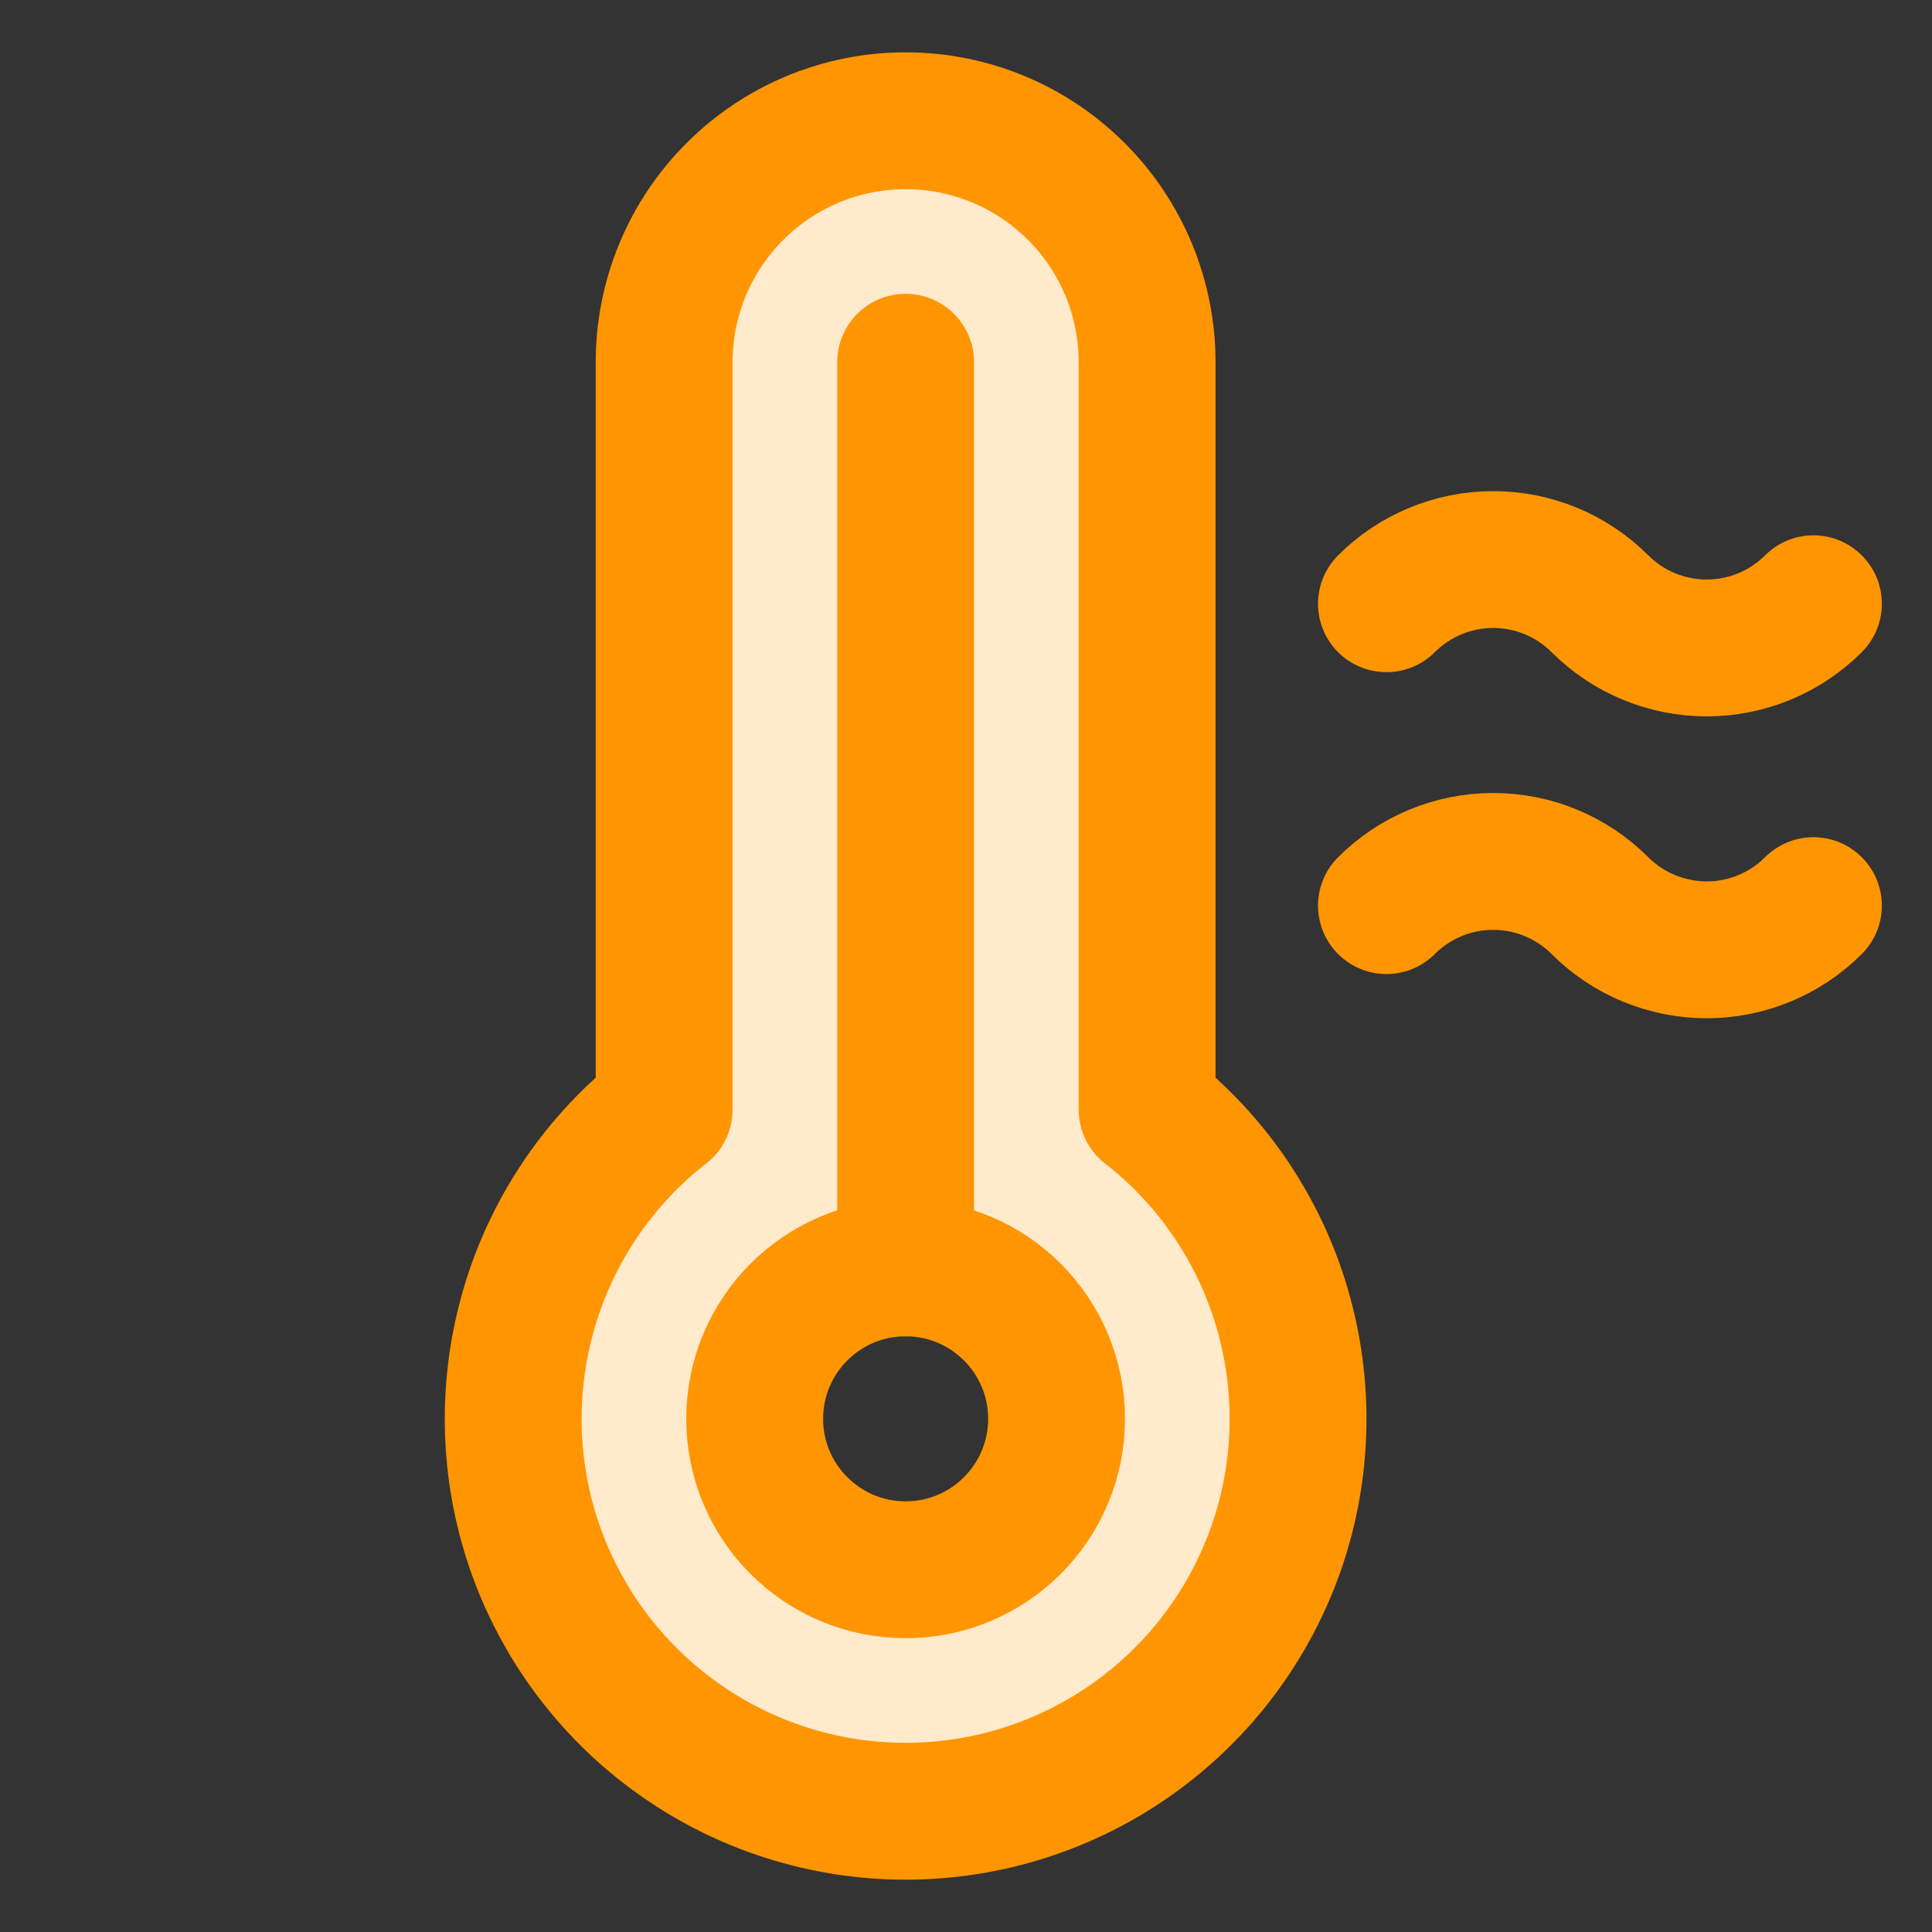 <svg width="24" height="24" viewBox="0 0 24 24" fill="none" xmlns="http://www.w3.org/2000/svg">
<rect x="0" y="0" width="24" height="24" fill="#333333" stroke="none"/>
<path d="M14.251 13.783L14.25 13.784V4.5C14.25 3.704 13.934 2.941 13.371 2.379C12.809 1.816 12.046 1.5 11.25 1.5C10.454 1.5 9.691 1.816 9.129 2.379C8.566 2.941 8.25 3.704 8.25 4.5V13.784L8.249 13.783C7.449 14.408 6.864 15.266 6.576 16.24C6.288 17.213 6.31 18.252 6.64 19.212C6.971 20.171 7.593 21.004 8.419 21.593C9.245 22.183 10.235 22.5 11.25 22.5C12.265 22.5 13.255 22.183 14.081 21.593C14.907 21.004 15.529 20.171 15.86 19.212C16.19 18.252 16.212 17.213 15.924 16.24C15.636 15.266 15.051 14.408 14.251 13.783ZM11.25 19.5C10.879 19.5 10.517 19.39 10.208 19.184C9.9 18.978 9.66 18.685 9.518 18.343C9.376 18 9.339 17.623 9.411 17.259C9.483 16.895 9.662 16.561 9.924 16.299C10.186 16.037 10.521 15.858 10.884 15.786C11.248 15.714 11.625 15.751 11.967 15.893C12.31 16.035 12.603 16.275 12.809 16.583C13.015 16.892 13.125 17.254 13.125 17.625C13.125 17.871 13.076 18.115 12.982 18.343C12.888 18.57 12.75 18.777 12.576 18.951C12.402 19.125 12.195 19.263 11.967 19.357C11.74 19.451 11.496 19.5 11.25 19.5Z" fill="#FFEACC"/>
<path d="M11.25 19.5C12.286 19.5 13.125 18.66 13.125 17.625C13.125 16.59 12.286 15.75 11.25 15.75C10.214 15.75 9.375 16.59 9.375 17.625C9.375 18.66 10.214 19.5 11.25 19.5Z" stroke="#FF9500" stroke-width="1.7" stroke-linecap="round" stroke-linejoin="round"/>
<path d="M11.25 15.75V4.5" stroke="#FF9500" stroke-width="1.7" stroke-linecap="round" stroke-linejoin="round"/>
<path d="M22.527 7.5C22.175 7.852 21.698 8.049 21.201 8.049C20.704 8.049 20.227 7.852 19.875 7.5C19.523 7.148 19.047 6.951 18.549 6.951C18.052 6.951 17.575 7.148 17.223 7.5" stroke="#FF9500" stroke-width="1.7" stroke-linecap="round" stroke-linejoin="round"/>
<path d="M22.527 11.25C22.175 11.602 21.698 11.799 21.201 11.799C20.704 11.799 20.227 11.602 19.875 11.25C19.523 10.898 19.047 10.701 18.549 10.701C18.052 10.701 17.575 10.898 17.223 11.25" stroke="#FF9500" stroke-width="1.7" stroke-linecap="round" stroke-linejoin="round"/>
<path d="M8.25 13.784V4.5C8.25 3.704 8.566 2.941 9.129 2.379C9.691 1.816 10.454 1.5 11.25 1.5C12.046 1.5 12.809 1.816 13.371 2.379C13.934 2.941 14.25 3.704 14.25 4.5V13.784L14.251 13.783C15.051 14.408 15.636 15.266 15.924 16.24C16.212 17.213 16.19 18.252 15.86 19.212C15.529 20.171 14.907 21.004 14.081 21.593C13.255 22.183 12.265 22.5 11.25 22.5C10.235 22.5 9.245 22.183 8.419 21.593C7.593 21.004 6.971 20.171 6.64 19.212C6.31 18.252 6.288 17.213 6.576 16.24C6.864 15.266 7.449 14.408 8.249 13.783L8.25 13.784Z" stroke="#FF9500" stroke-width="1.7" stroke-linecap="round" stroke-linejoin="round"/>
</svg>
